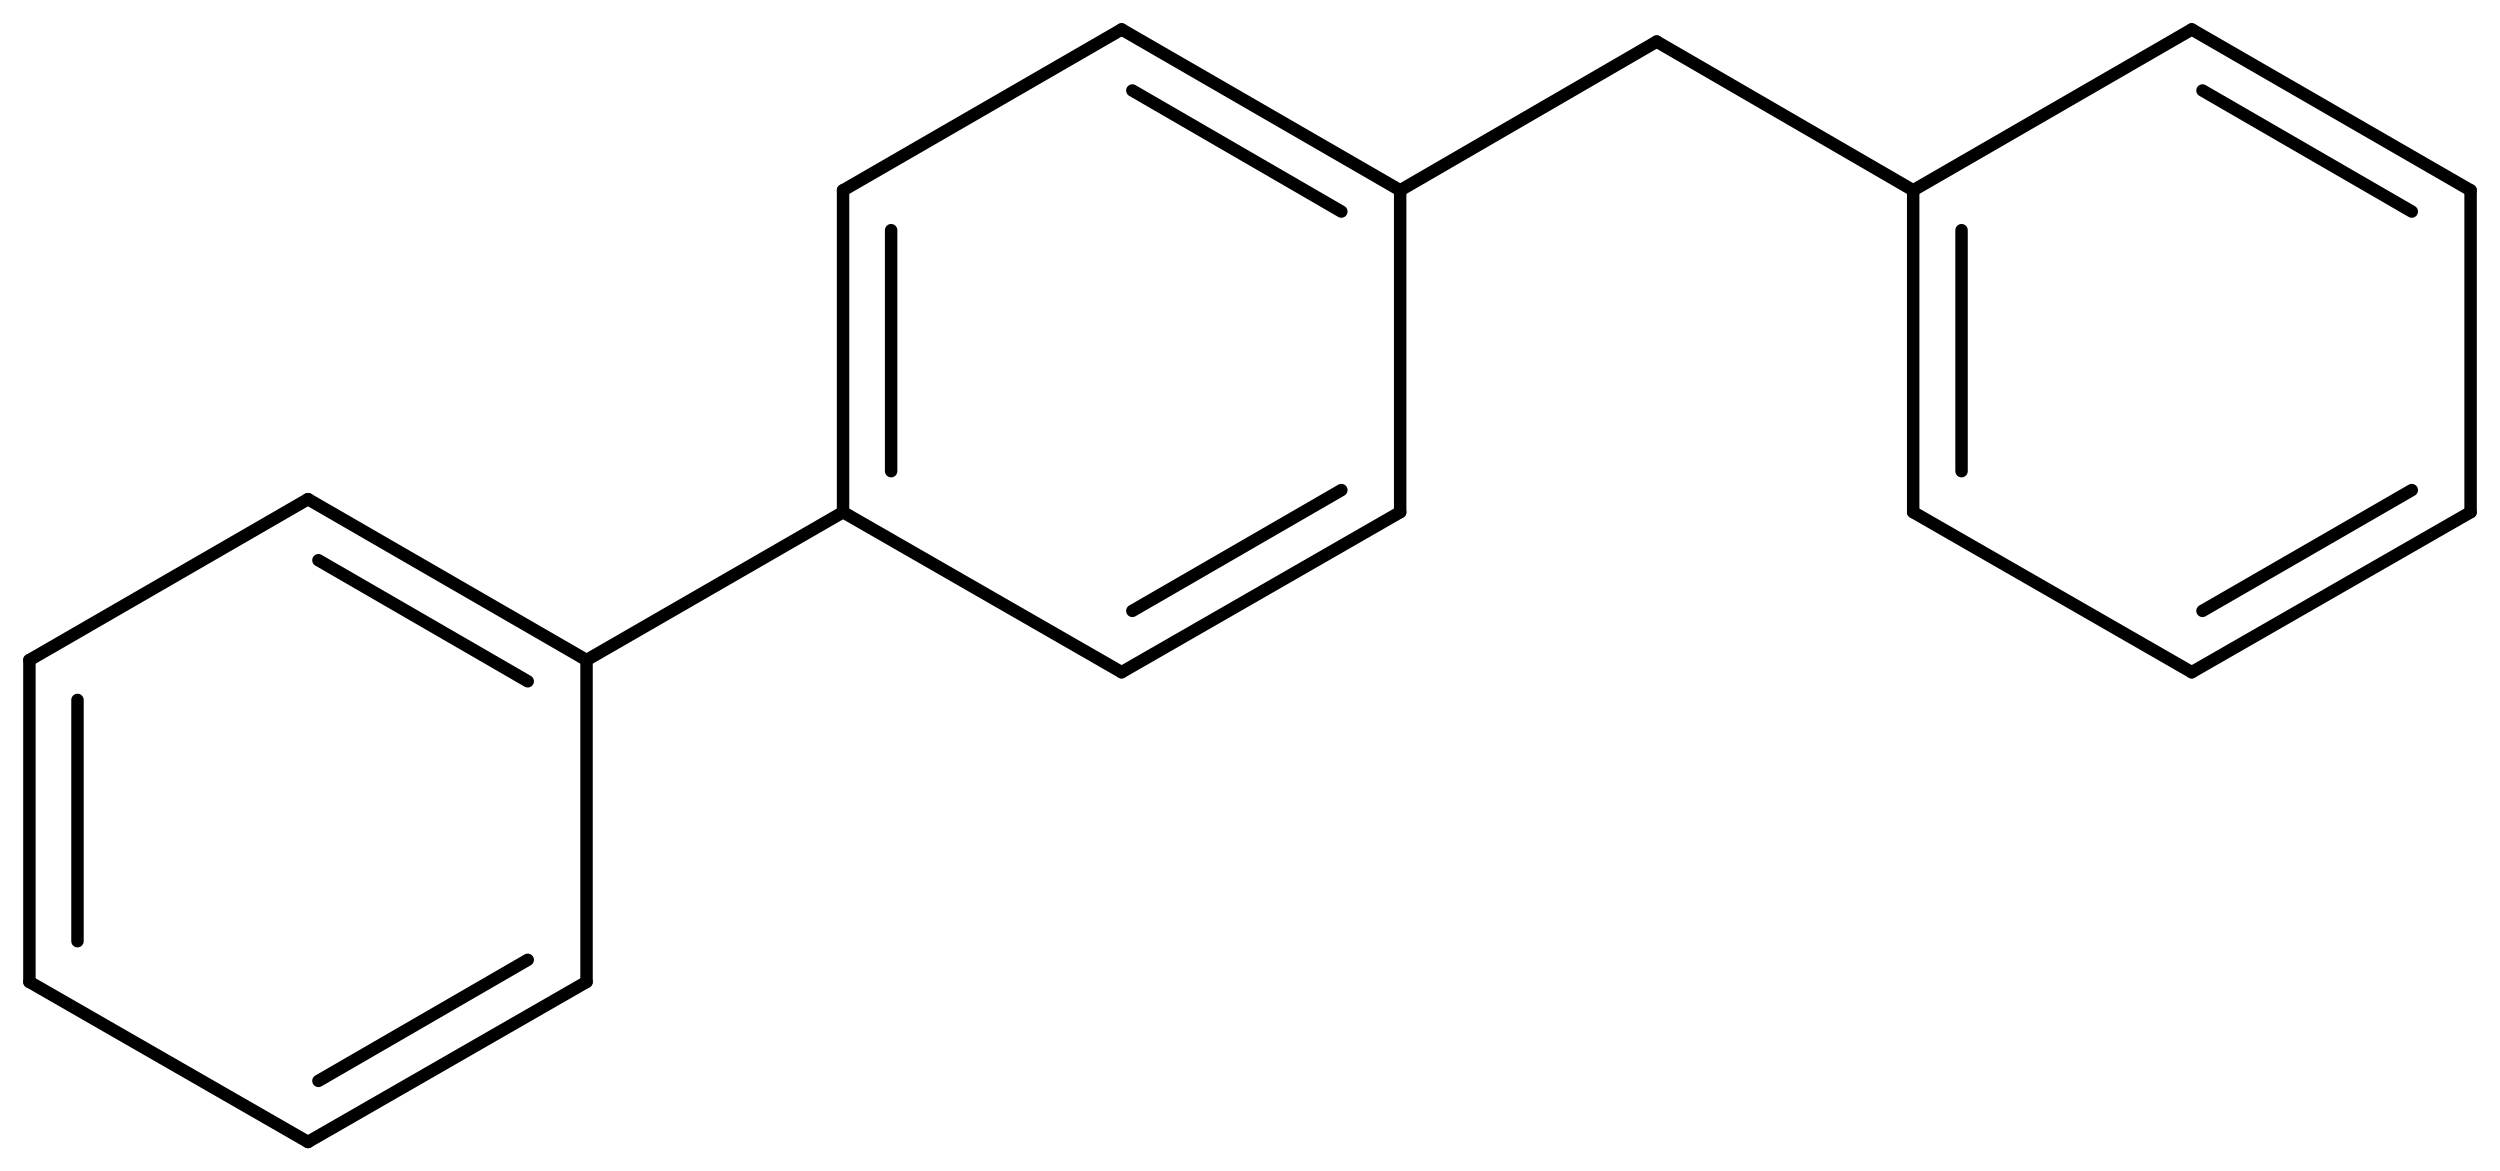 <svg width="265.2" viewBox="0 0 8840 4142" text-rendering="auto" stroke-width="1" stroke-opacity="1" stroke-miterlimit="10" stroke-linejoin="miter" stroke-linecap="square" stroke-dashoffset="0" stroke-dasharray="none" stroke="black" shape-rendering="auto" image-rendering="auto" height="124.26" font-weight="normal" font-style="normal" font-size="12" font-family="'Dialog'" fill-opacity="1" fill="black" color-rendering="auto" color-interpolation="auto" xmlns="http://www.w3.org/2000/svg"><g><g stroke="white" fill="white"><rect y="0" x="0" width="8840" stroke="none" height="4142"/></g><g transform="translate(32866,32866)" text-rendering="geometricPrecision" stroke-width="44" stroke-linejoin="round" stroke-linecap="round"><line y2="-32193" y1="-31055" x2="-29885" x1="-29885" fill="none"/><line y2="-32052" y1="-31200" x2="-29715" x1="-29715" fill="none"/><line y2="-31055" y1="-30489" x2="-29885" x1="-28900" fill="none"/><line y2="-32762" y1="-32193" x2="-28900" x1="-29885" fill="none"/><line y2="-30489" y1="-31055" x2="-28900" x1="-27915" fill="none"/><line y2="-30706" y1="-31133" x2="-28862" x1="-28123" fill="none"/><line y2="-32193" y1="-32762" x2="-27915" x1="-28900" fill="none"/><line y2="-32118" y1="-32546" x2="-28123" x1="-28862" fill="none"/><line y2="-31055" y1="-32193" x2="-27915" x1="-27915" fill="none"/><line y2="-32719" y1="-32193" x2="-27008" x1="-27915" fill="none"/><line y2="-32193" y1="-32719" x2="-26101" x1="-27008" fill="none"/><line y2="-30532" y1="-31055" x2="-30792" x1="-29885" fill="none"/><line y2="-32193" y1="-31055" x2="-26101" x1="-26101" fill="none"/><line y2="-32052" y1="-31200" x2="-25930" x1="-25930" fill="none"/><line y2="-32762" y1="-32193" x2="-25116" x1="-26101" fill="none"/><line y2="-31055" y1="-30489" x2="-26101" x1="-25116" fill="none"/><line y2="-32193" y1="-32762" x2="-24130" x1="-25116" fill="none"/><line y2="-32118" y1="-32546" x2="-24338" x1="-25078" fill="none"/><line y2="-30489" y1="-31055" x2="-25116" x1="-24130" fill="none"/><line y2="-30706" y1="-31133" x2="-25078" x1="-24338" fill="none"/><line y2="-31055" y1="-32193" x2="-24130" x1="-24130" fill="none"/><line y2="-30532" y1="-31101" x2="-30792" x1="-31777" fill="none"/><line y2="-30457" y1="-30885" x2="-31000" x1="-31740" fill="none"/><line y2="-29394" y1="-30532" x2="-30792" x1="-30792" fill="none"/><line y2="-31101" y1="-30532" x2="-31777" x1="-32762" fill="none"/><line y2="-28828" y1="-29394" x2="-31777" x1="-30792" fill="none"/><line y2="-29044" y1="-29472" x2="-31740" x1="-31000" fill="none"/><line y2="-30532" y1="-29394" x2="-32762" x1="-32762" fill="none"/><line y2="-30391" y1="-29538" x2="-32592" x1="-32592" fill="none"/><line y2="-29394" y1="-28828" x2="-32762" x1="-31777" fill="none"/></g></g></svg>